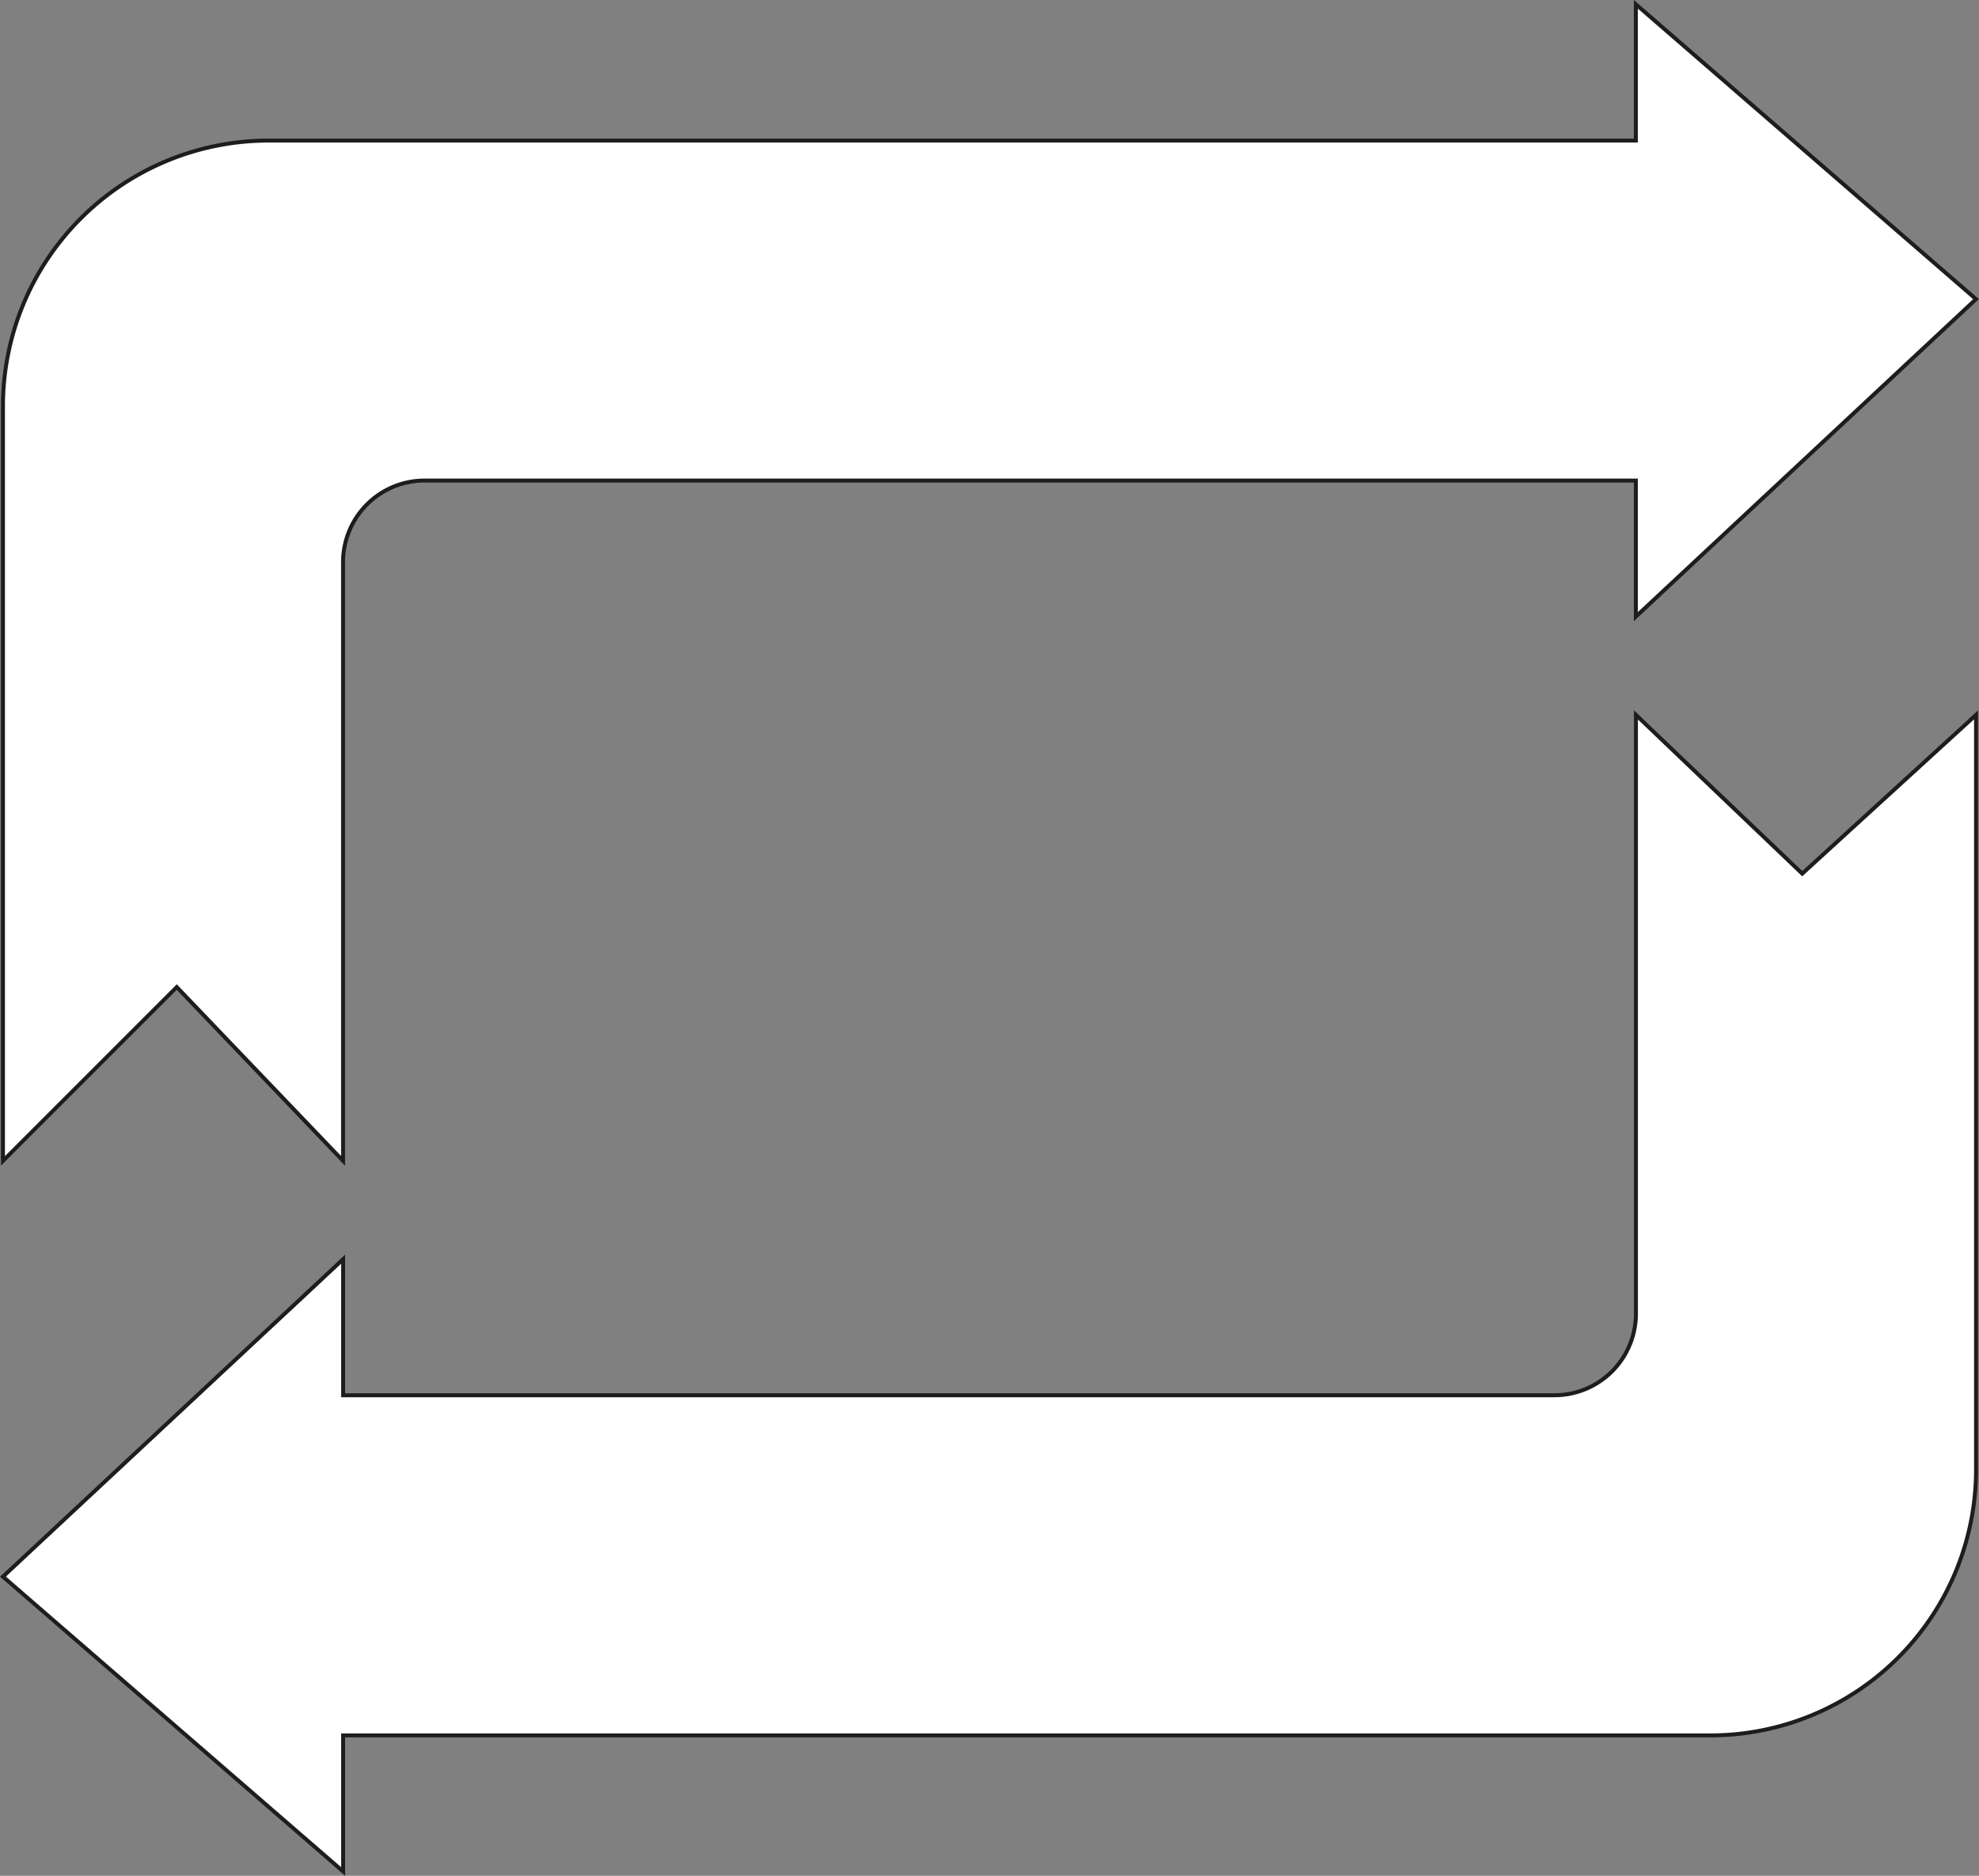 <svg id="Ebene_1" data-name="Ebene 1" xmlns="http://www.w3.org/2000/svg" viewBox="0 0 501 474.9"><rect x="0" y="0" width="501" height="474.9" fill="#808080" stroke="none"/><defs><style>.cls-1{fill:#fff;stroke:#1d1d1b;stroke-miterlimit:10;}</style></defs><title>looping</title><path class="cls-1" d="M413.88,48H67.76A67.26,67.26,0,0,0,.5,115.21v191.1l44-44,42.1,44V154.72a20.65,20.65,0,0,1,20.65-20.65H413.88v34.45L500,88.14,413.88,13.5Z" transform="translate(0.25 -12.41)"/><path class="cls-1" d="M86.62,451.76H432.74A67.26,67.26,0,0,0,500,384.5V193.4l-44,40.19-42.1-40.19V345a20.66,20.66,0,0,1-20.65,20.65H86.62V331.19L.5,411.57l86.12,74.64Z" transform="translate(0.25 -12.41)"/></svg>